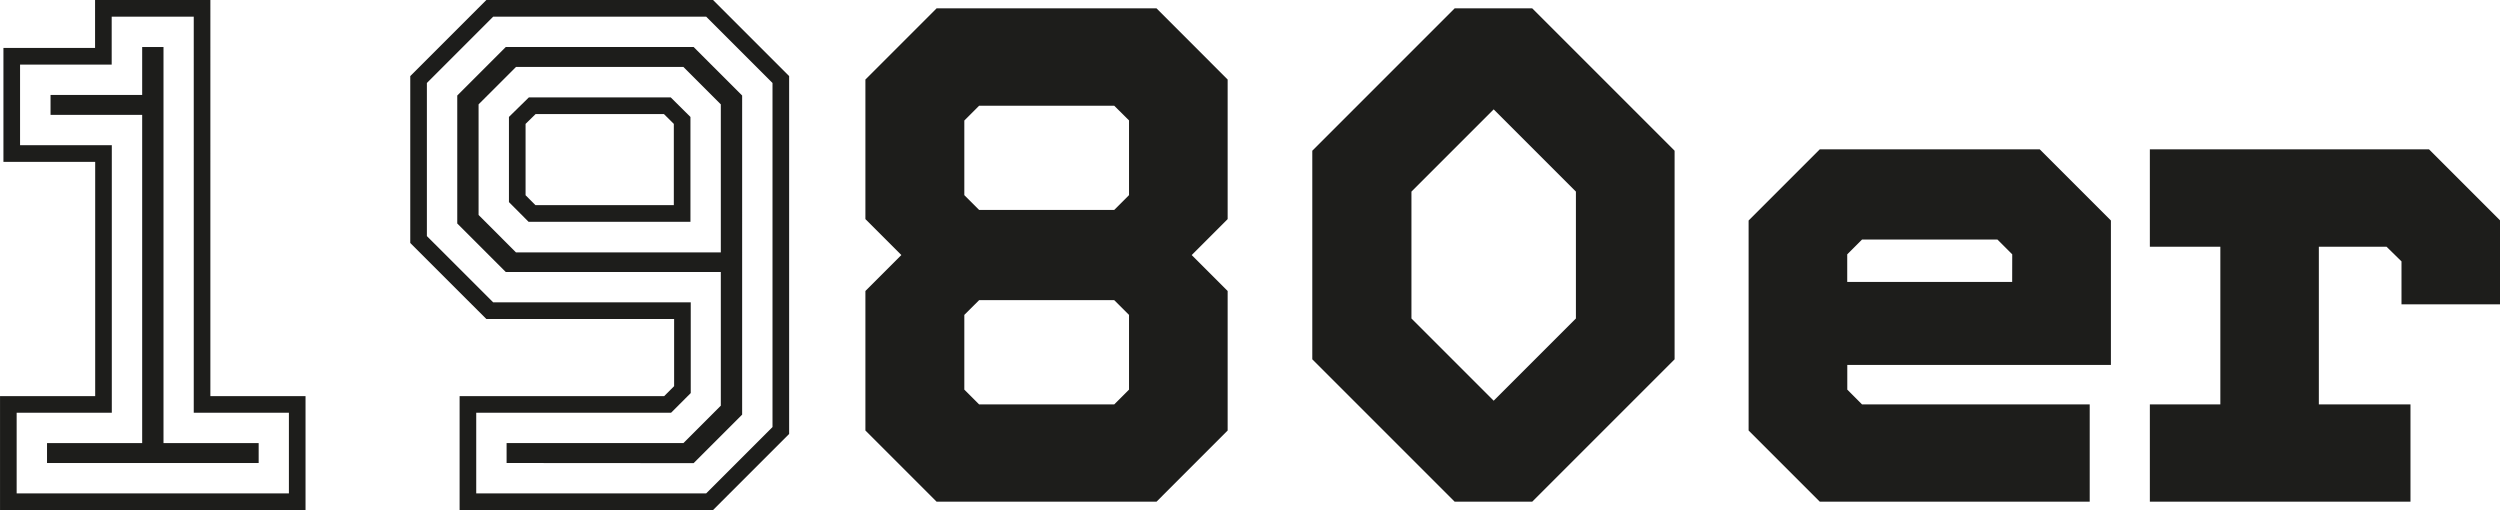 <svg xmlns="http://www.w3.org/2000/svg" viewBox="0 0 425.61 86.83"><defs><style>.cls-1{fill:none;stroke:#1d1d1b;stroke-width:2.83px;}.cls-2{fill:#1d1d1b;}</style></defs><g id="Ebene_2" data-name="Ebene 2"><g id="Ebene_1-2" data-name="Ebene 1"><path class="cls-1" d="M1.42,85.41V68.85h16.2V26.14H2V9.58h15.6V1.42h16.8V68.85h16.2V85.41Z"/><polygon class="cls-1" points="9.42 77.41 9.42 76.85 25.62 76.85 25.62 18.14 10.02 18.14 10.02 17.58 25.62 17.58 25.62 9.42 26.42 9.42 26.42 76.85 42.62 76.85 42.62 77.41 9.42 77.41"/><path class="cls-1" d="M79.66,85.41V68.85h34l2.52-2.52V52.89H83.38L71.26,40.78V13.54L83.38,1.42h37.43l12.12,12.12V73.29L120.81,85.41ZM116.13,20.5,113.61,18h-23L88.06,20.5V33.82l2.51,2.52h25.56Z"/><path class="cls-1" d="M87.66,77.41v-.56h29.27l7.2-7.2V44.89H86.69l-7.43-7.43V16.85l7.43-7.43H117.5l7.43,7.43V70l-7.43,7.43Zm-7.6-60.23v20l7.2,7.21h36.87V17.18l-7.2-7.2H87.26Z"/><path class="cls-2" d="M159.45,85.41,147.33,73.29V49.54l6.12-6.12-6.12-6.12V13.54L159.45,1.42h37.44L209,13.54V37.3l-6.12,6.12L209,49.54V73.29L196.89,85.41ZM192.21,20.5,189.69,18h-23l-2.52,2.52V33.22l2.52,2.52h23l2.52-2.52Zm0,33.11-2.52-2.51h-23l-2.52,2.51V66.33l2.52,2.52h23l2.52-2.52Z"/><path class="cls-2" d="M247.65,85.41,223.41,61.17V25.66L247.65,1.42h13.2l24.24,24.24V61.17L260.85,85.41Zm20.64-52.79-14-14-14,14v21.6l14,14,14-14Z"/><path class="cls-2" d="M309.81,85.41,297.69,73.29V37.54l12.12-12.12h37.44l12.12,12.12V62.13H314.49v4.2L317,68.85h38.76V85.41ZM342.57,43.3l-2.52-2.52H317l-2.52,2.52V48h28.08Z"/><path class="cls-2" d="M366,85.41V68.85h12V42H366V25.42h47.52l12.12,12.12V51.81h-16.8V44.5L406.29,42H394.77V68.85h15.6V85.41Z"/></g></g></svg>
